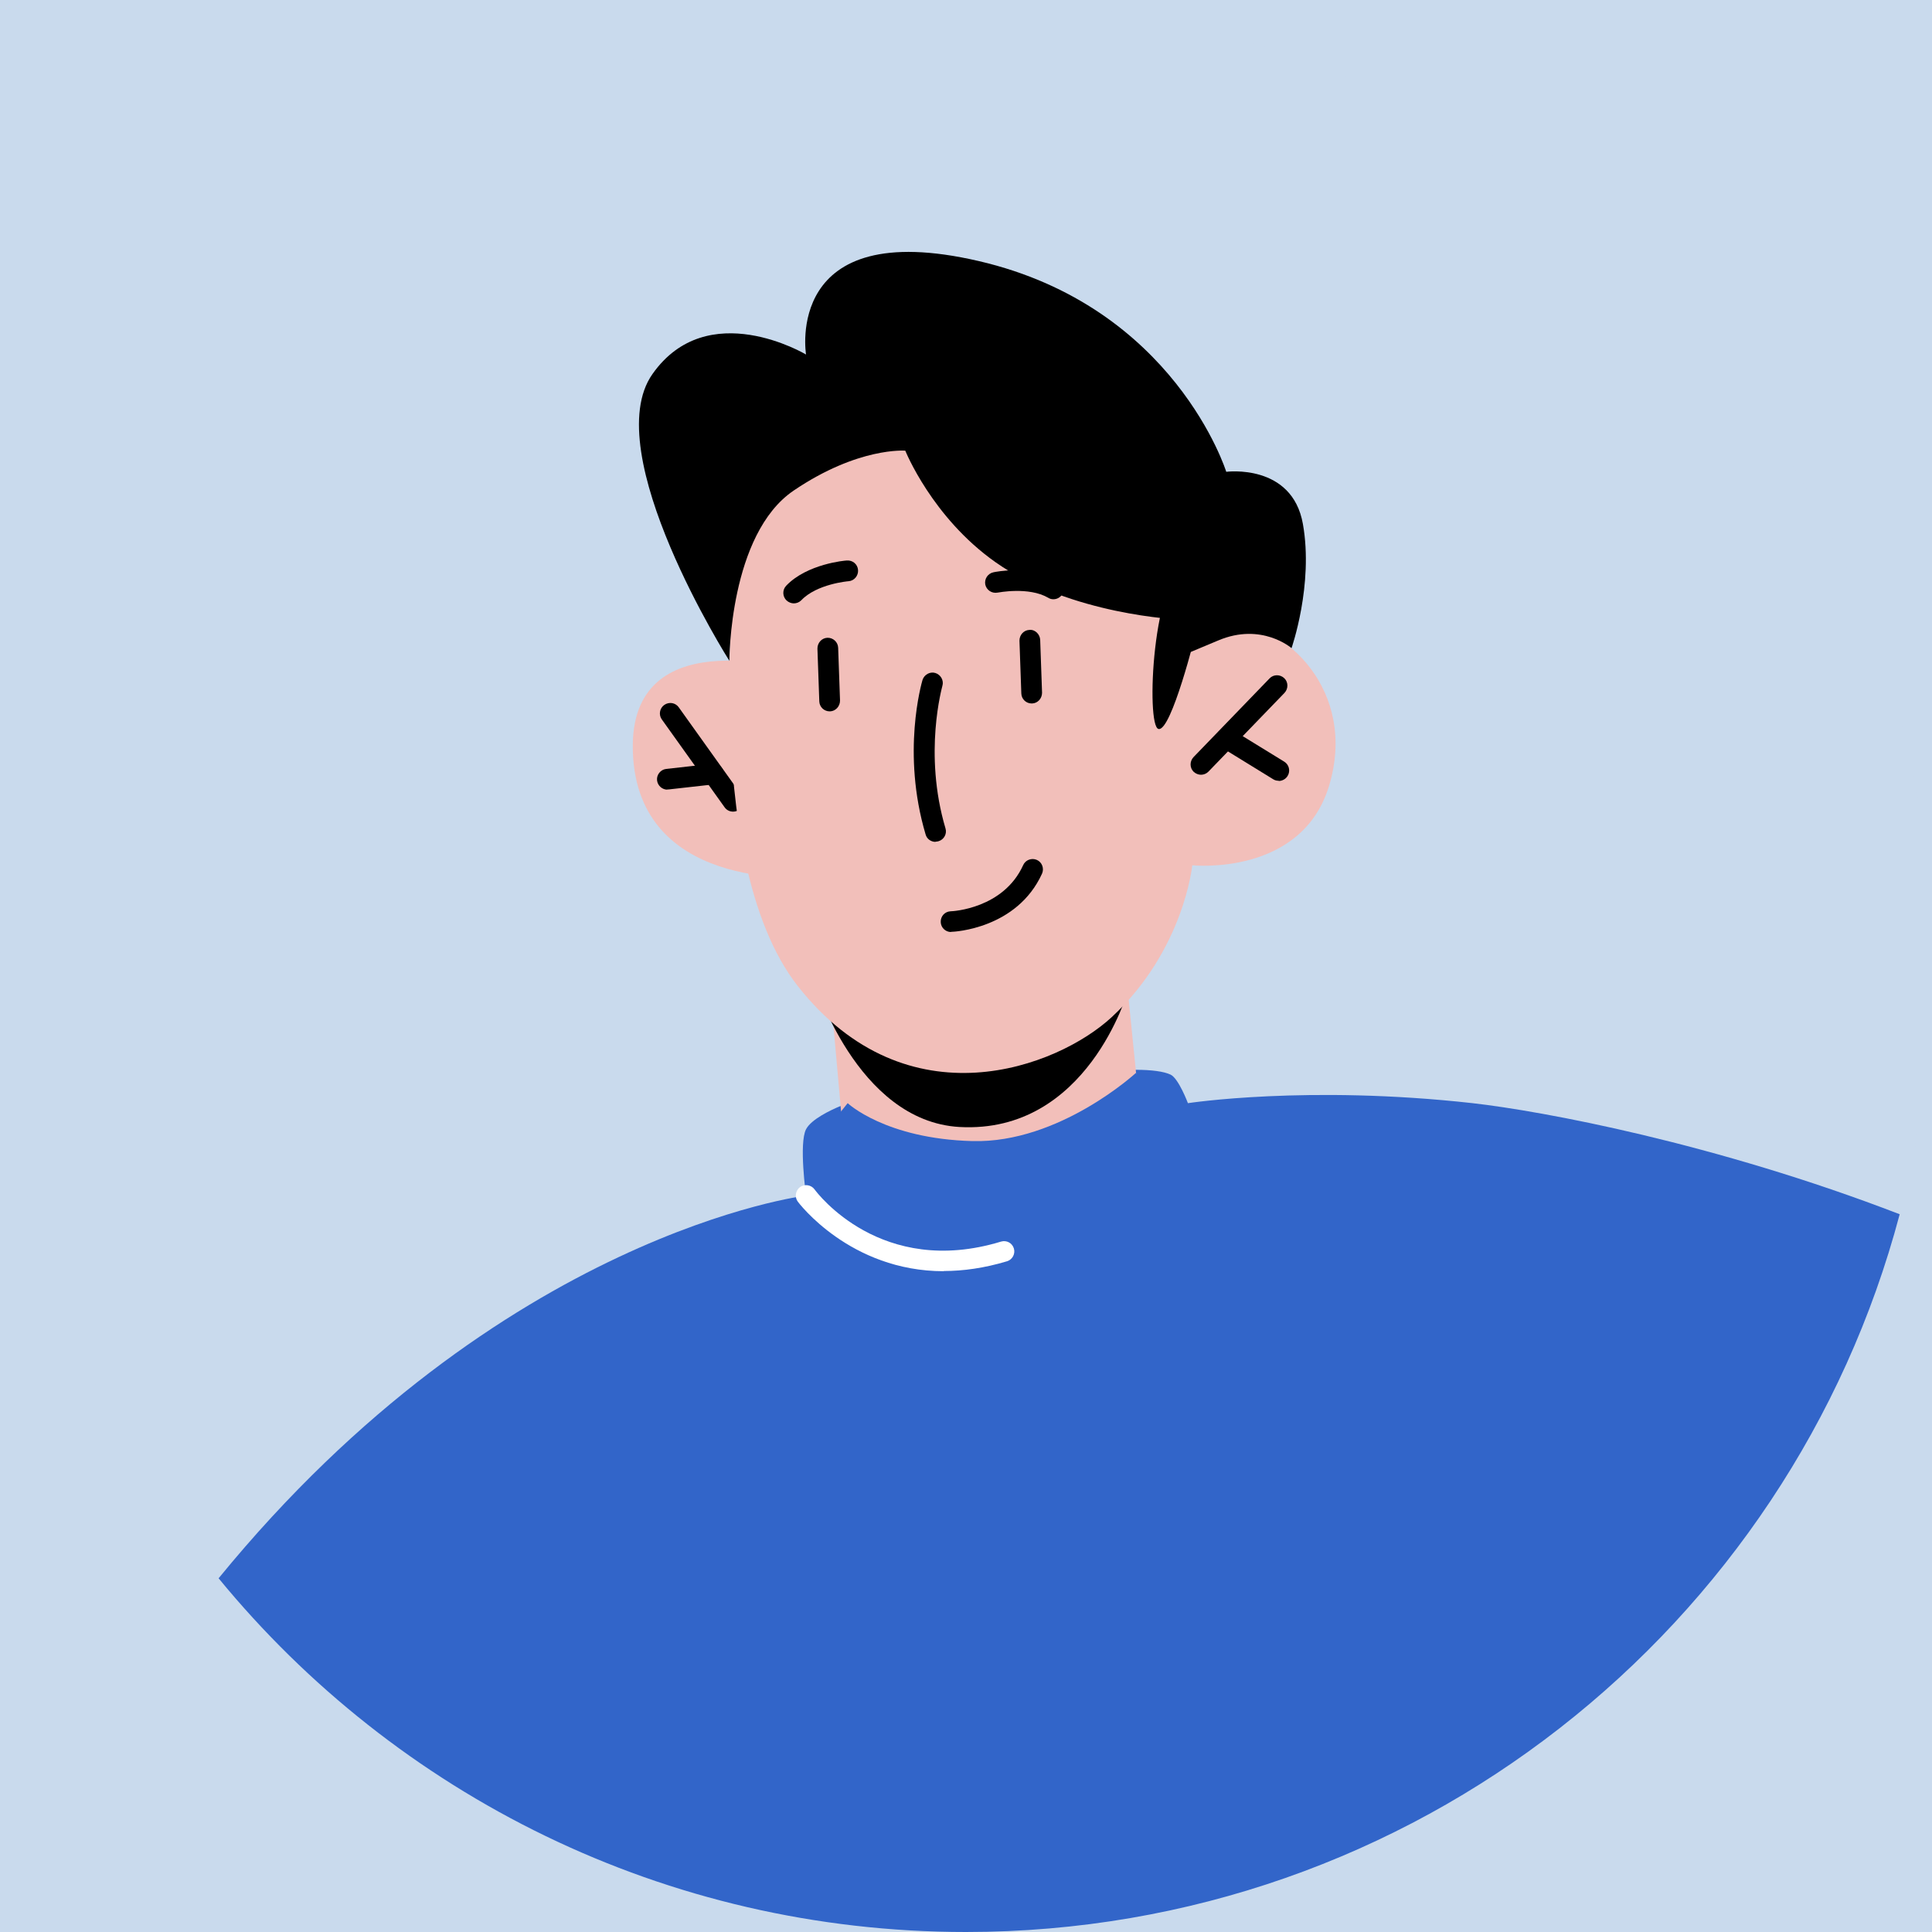 <svg width="88" height="88" viewBox="0 0 88 88" fill="none" xmlns="http://www.w3.org/2000/svg">
<rect x="0" y="0" width="88" height="88" fill="#333333" stroke="none"/>
<g clip-path="url(#clip0_672_4274)">
<rect width="88" height="88" fill="#C9DAED"/>
<path d="M88 44C88 47.907 87.49 51.701 86.528 55.307C81.544 74.136 64.395 88 44 88C30.277 88 18.027 81.724 9.957 71.889C3.737 64.292 0 54.58 0 44C0 19.697 19.697 0 44 0C68.303 0 88 19.697 88 44Z" fill="#C9DAED"/>
<path d="M86.528 55.307C81.544 74.136 64.395 88 44 88C30.277 88 18.026 81.724 9.957 71.889C22.831 56.137 36.714 54.457 36.714 54.457C36.714 54.457 36.383 52.079 36.714 51.437C36.95 50.984 37.818 50.569 38.299 50.371C38.488 50.295 38.611 50.248 38.611 50.248C38.611 50.248 39.309 50.125 40.404 49.955C42.603 49.606 46.397 49.049 49.342 48.832C50.239 48.757 51.06 48.719 51.73 48.728C52.456 48.728 53.013 48.804 53.315 48.946C53.683 49.115 54.108 50.248 54.108 50.248C54.108 50.248 59.554 49.408 67.076 50.248C70.238 50.607 78.1 52.06 86.528 55.307Z" fill="#3265C9"/>
<path d="M36.563 30.617C36.563 30.617 28.871 28.144 28.823 33.93C28.776 40.631 36.714 39.951 36.714 39.951L36.563 30.617Z" fill="#F2BFBA"/>
<path d="M33.392 36.969C33.241 36.969 33.099 36.903 33.005 36.771L30.145 32.769C29.994 32.561 30.041 32.259 30.258 32.108C30.475 31.957 30.768 32.004 30.919 32.221L33.779 36.223C33.93 36.431 33.883 36.733 33.665 36.884C33.581 36.941 33.486 36.969 33.392 36.969Z" fill="black"/>
<path d="M30.4 35.968C30.164 35.968 29.956 35.789 29.928 35.544C29.9 35.289 30.089 35.053 30.343 35.024L32.448 34.788C32.712 34.76 32.939 34.949 32.967 35.204C32.995 35.459 32.807 35.694 32.552 35.723L30.447 35.959C30.447 35.959 30.409 35.959 30.391 35.959L30.4 35.968Z" fill="black"/>
<path d="M51.371 45.151L52.155 52.919C52.155 52.919 49.304 54.816 45.557 55.231C40.499 55.788 38.517 52.947 38.517 52.947L37.705 43.83L51.362 45.151H51.371Z" fill="#F2BFBA"/>
<path d="M51.371 45.142C51.371 45.142 49.53 51.654 43.707 51.333C39.007 51.069 37.072 44.632 37.072 44.632L51.371 45.142Z" fill="black"/>
<path d="M33.608 24.482C33.608 24.482 31.693 39.007 36.346 44.925C41.348 51.267 48.19 48.596 50.635 46.331C53.929 43.273 54.306 39.413 54.306 39.413C54.306 39.413 59.28 39.932 60.535 35.798C61.856 31.457 58.497 28.371 56.043 28.399C53.579 28.427 53.343 28.899 53.343 28.899L53.645 24.369C53.645 24.369 37.261 9.259 33.618 24.492L33.608 24.482Z" fill="#F2BFBA"/>
<path d="M54.703 35.289C54.589 35.289 54.467 35.242 54.372 35.157C54.184 34.977 54.184 34.675 54.363 34.486L57.827 30.9C58.006 30.711 58.308 30.711 58.497 30.891C58.685 31.07 58.685 31.372 58.506 31.561L55.042 35.147C54.948 35.242 54.825 35.289 54.703 35.289Z" fill="black"/>
<path d="M58.242 35.562C58.157 35.562 58.072 35.544 57.996 35.496L55.618 34.033C55.401 33.901 55.326 33.609 55.467 33.382C55.599 33.165 55.892 33.09 56.118 33.231L58.497 34.694C58.714 34.826 58.789 35.119 58.648 35.345C58.563 35.487 58.402 35.572 58.242 35.572V35.562Z" fill="black"/>
<path d="M46.992 32.042C46.737 32.042 46.529 31.844 46.52 31.589L46.435 29.182C46.435 28.918 46.633 28.701 46.888 28.692C47.143 28.663 47.369 28.89 47.379 29.145L47.464 31.551C47.464 31.816 47.266 32.033 47.011 32.042C47.011 32.042 47.001 32.042 46.992 32.042Z" fill="black"/>
<path d="M37.79 32.401C37.535 32.401 37.327 32.202 37.318 31.948L37.233 29.541C37.233 29.277 37.431 29.06 37.686 29.05C37.95 29.041 38.167 29.248 38.177 29.503L38.262 31.91C38.262 32.174 38.063 32.391 37.809 32.401C37.809 32.401 37.799 32.401 37.79 32.401Z" fill="black"/>
<path d="M42.613 38.346C42.405 38.346 42.216 38.214 42.16 38.007C41.055 34.288 41.98 31.108 42.018 30.975C42.094 30.73 42.358 30.579 42.603 30.654C42.849 30.73 43 30.994 42.924 31.24C42.924 31.268 42.046 34.298 43.066 37.733C43.141 37.978 43 38.243 42.745 38.318C42.698 38.328 42.651 38.337 42.613 38.337V38.346Z" fill="black"/>
<path d="M36.157 27.483C36.044 27.483 35.921 27.436 35.827 27.351C35.638 27.172 35.629 26.87 35.808 26.681C36.761 25.681 38.498 25.53 38.573 25.53C38.838 25.511 39.064 25.7 39.083 25.964C39.102 26.219 38.913 26.455 38.649 26.474C38.63 26.474 37.205 26.596 36.497 27.342C36.403 27.436 36.28 27.483 36.157 27.483Z" fill="black"/>
<path d="M47.983 27.295C47.898 27.295 47.822 27.276 47.747 27.229C46.86 26.71 45.454 26.993 45.435 26.993C45.18 27.04 44.934 26.88 44.878 26.625C44.831 26.37 44.991 26.125 45.246 26.068C45.321 26.049 47.02 25.709 48.219 26.417C48.445 26.549 48.521 26.842 48.389 27.059C48.304 27.21 48.143 27.295 47.983 27.295Z" fill="black"/>
<path d="M54.476 28.805C54.476 28.805 53.353 33.335 52.768 33.203C52.183 33.08 52.494 26.068 54.118 25.643C55.741 25.218 54.476 28.805 54.476 28.805Z" fill="black"/>
<path d="M43.32 42.452C43.066 42.452 42.858 42.254 42.849 41.999C42.839 41.735 43.037 41.518 43.301 41.508C43.396 41.508 45.708 41.386 46.605 39.404C46.709 39.168 46.992 39.064 47.228 39.168C47.464 39.272 47.568 39.555 47.464 39.791C46.322 42.301 43.462 42.443 43.339 42.443C43.339 42.443 43.33 42.443 43.32 42.443V42.452Z" fill="black"/>
<path d="M53.721 28.22C53.721 28.22 48.766 28.021 45.34 25.605C42.452 23.567 41.235 20.528 41.235 20.528C41.235 20.528 39.102 20.348 36.157 22.34C33.212 24.331 33.222 30.098 33.222 30.098C33.222 30.098 27.2 20.603 29.72 17.036C32.231 13.468 36.714 16.148 36.714 16.148C36.714 16.148 35.666 9.816 44.585 11.892C53.514 13.968 55.854 21.49 55.854 21.49C55.854 21.49 58.855 21.094 59.346 23.869C59.837 26.644 58.827 29.522 58.827 29.522C58.827 29.522 57.468 28.333 55.486 29.173L53.504 30.003L53.712 28.22H53.721Z" fill="black"/>
<path d="M38.611 50.248C38.611 50.248 40.329 51.871 44.293 51.975C48.257 52.079 51.739 48.87 51.739 48.87L54.297 53.561L47.973 57.421L37.374 56.534V51.786L38.602 50.258L38.611 50.248Z" fill="#3265C9"/>
<path d="M42.99 57.902C38.706 57.902 36.365 54.769 36.337 54.731C36.185 54.523 36.233 54.231 36.44 54.07C36.648 53.919 36.95 53.967 37.101 54.174C37.224 54.344 40.14 58.214 45.595 56.553C45.85 56.477 46.105 56.619 46.18 56.864C46.256 57.109 46.114 57.374 45.869 57.449C44.831 57.761 43.868 57.893 42.99 57.893V57.902Z" fill="white"/>
</g>
<defs>
<clipPath id="clip0_672_4274">
<rect width="88" height="88" fill="white"/>
</clipPath>
</defs>
</svg>
